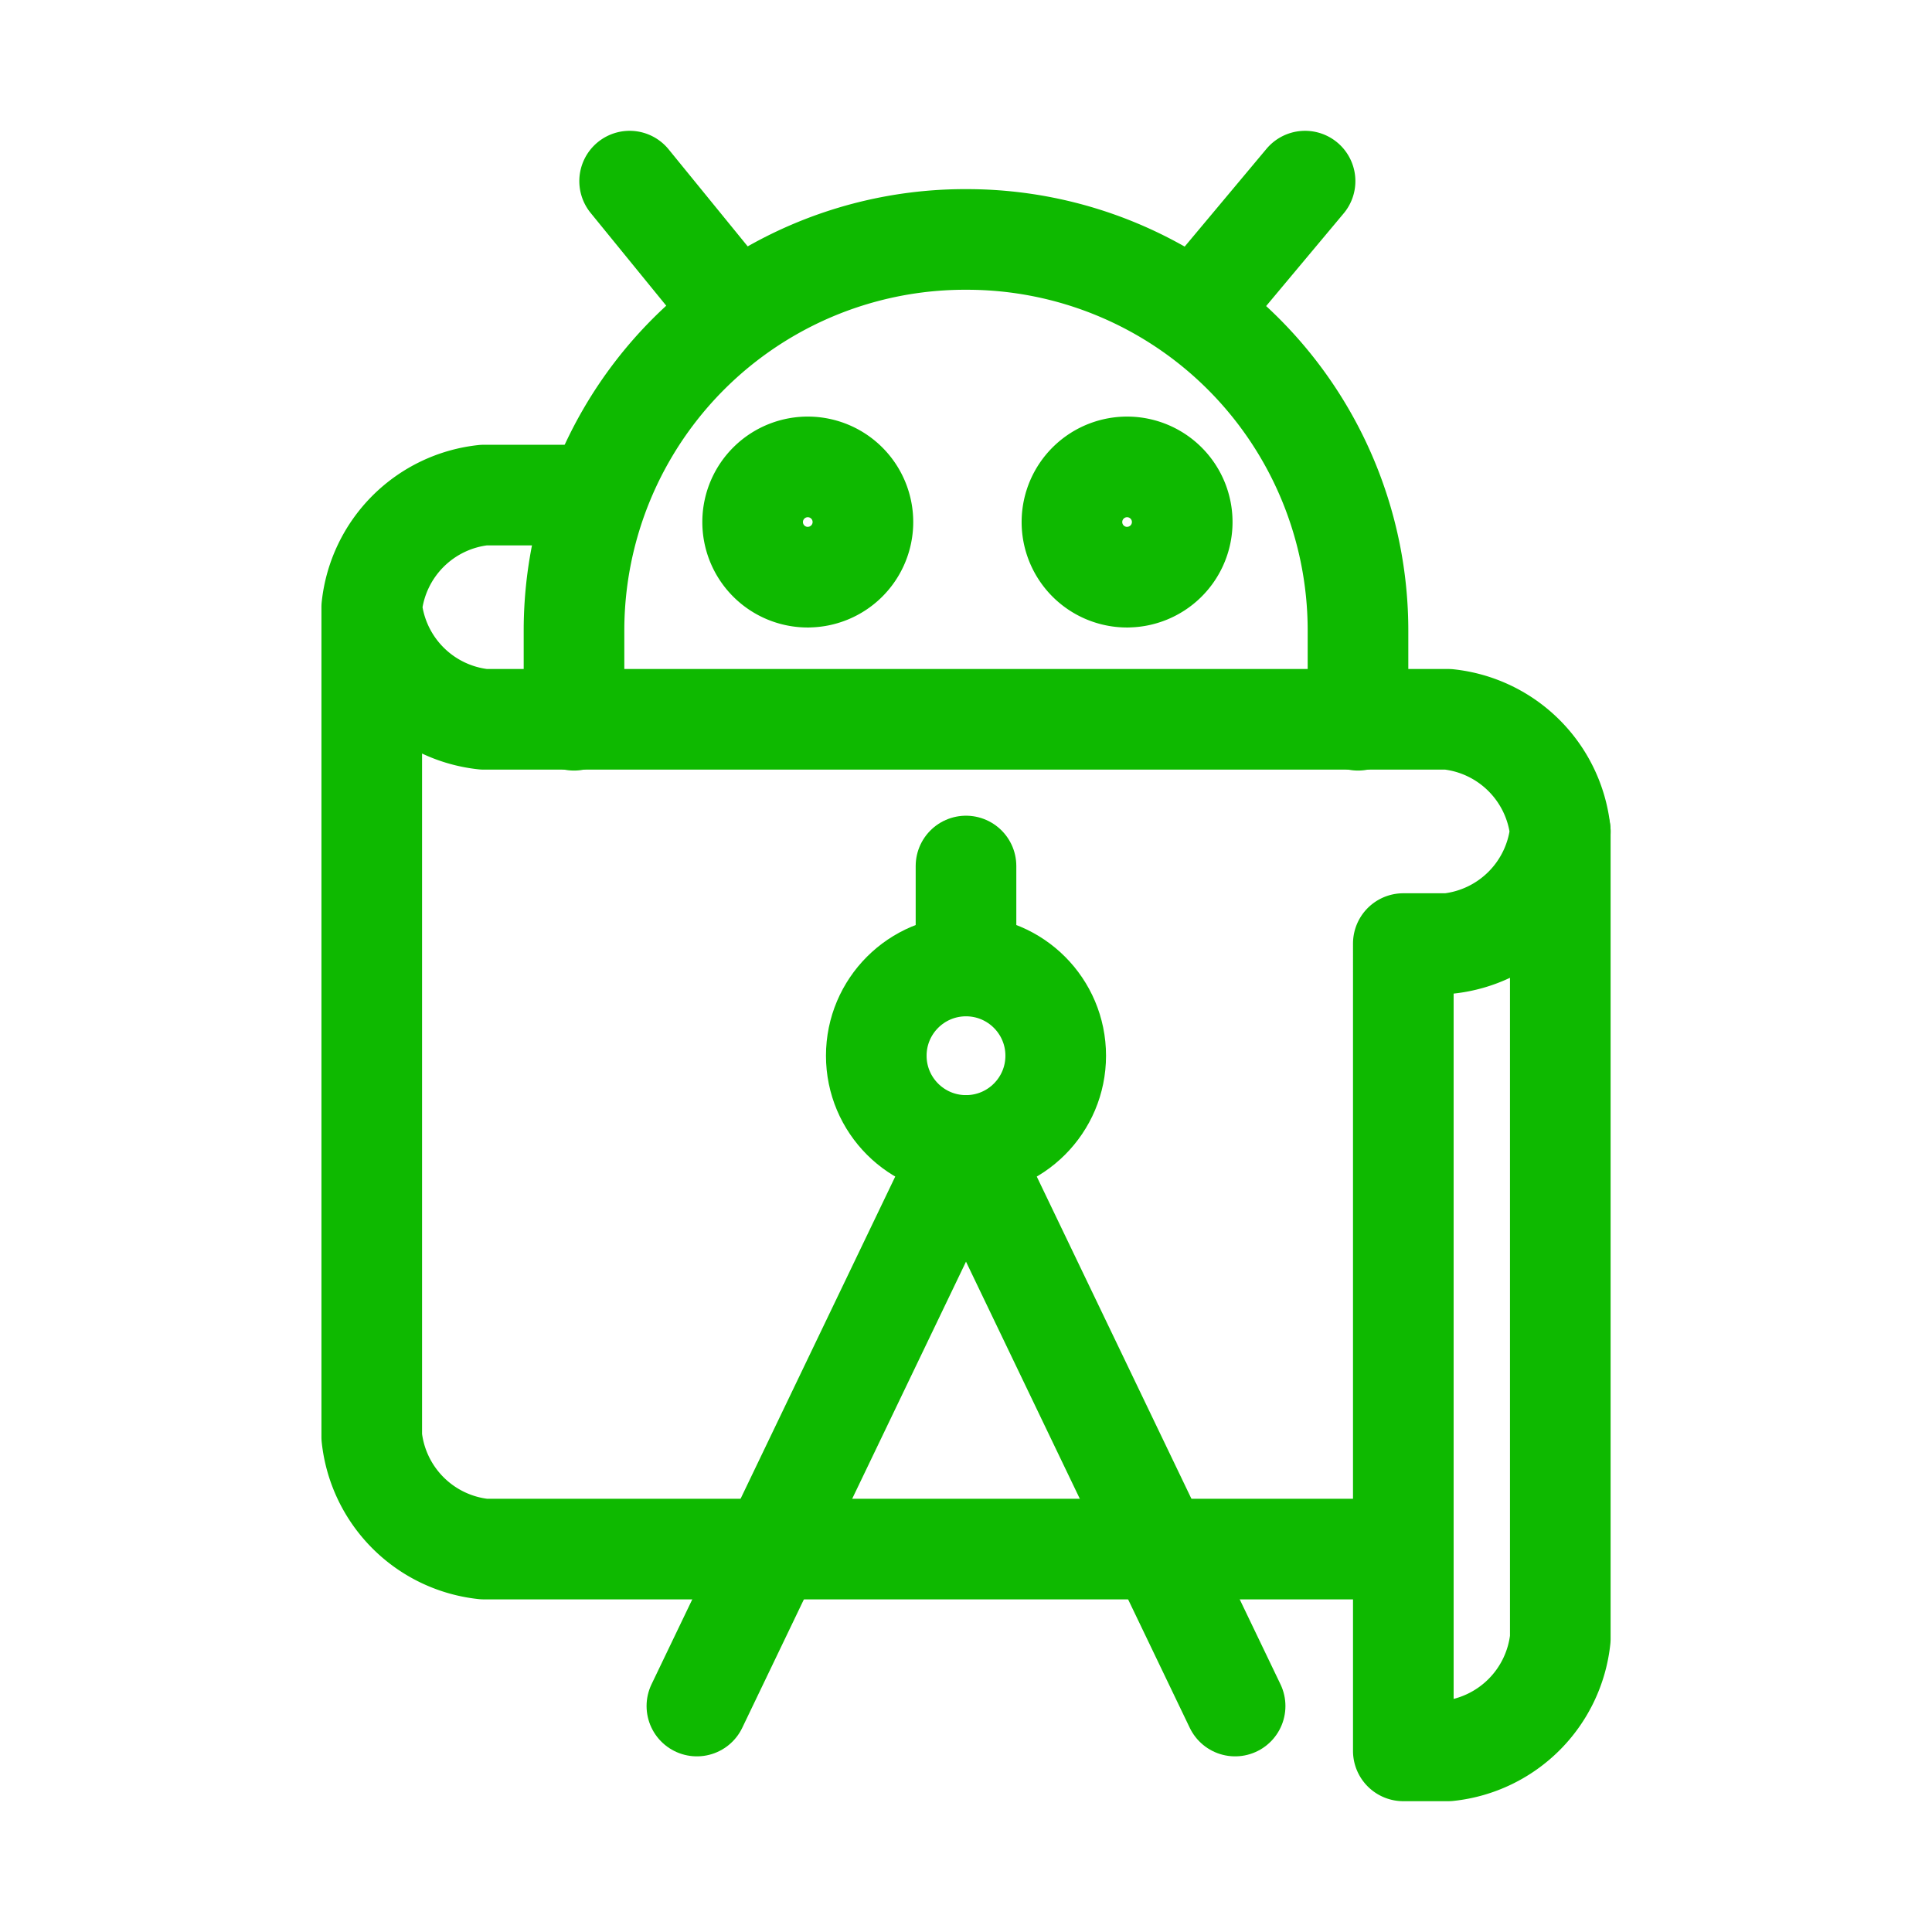 <svg xmlns="http://www.w3.org/2000/svg" width="24" height="24" viewBox="0 0 48 48"><path fill="none" stroke="#0eb900" stroke-linecap="round" stroke-linejoin="round" d="M20.078 14.34a1.37 1.37 0 1 1 1.36-1.316a1.37 1.37 0 0 1-1.36 1.315m7.934.001a1.37 1.37 0 1 1 1.359-1.316a1.37 1.37 0 0 1-1.36 1.315" stroke-width="2.5"/><path fill="none" stroke="#0eb900" stroke-linecap="round" stroke-linejoin="round" d="M14.261 17.894v-2.229a9.717 9.717 0 0 1 9.762-9.716h0a9.717 9.717 0 0 1 9.716 9.716v2.229M15.643 4.5l2.452 3.009M32.424 4.5l-2.518 3.009" stroke-width="2.5"/><path fill="none" stroke="#0eb900" stroke-linecap="round" stroke-linejoin="round" d="M9.236 15.086V35.7a3.134 3.134 0 0 0 2.786 2.786h22.843V23.443h1.114a3.134 3.134 0 0 0 2.786-2.786a3.134 3.134 0 0 0-2.786-2.786H12.022a3.134 3.134 0 0 1-2.786-2.785a3.134 3.134 0 0 1 2.786-2.786h2.73" stroke-width="2.5"/><path fill="none" stroke="#0eb900" stroke-linecap="round" stroke-linejoin="round" d="M34.865 38.486V43.5h1.114a3.134 3.134 0 0 0 2.786-2.786V20.657" stroke-width="2.5"/><circle cx="24" cy="26.229" r="2.229" fill="none" stroke="#0eb900" stroke-linecap="round" stroke-linejoin="round" stroke-width="2.5"/><path fill="none" stroke="#0eb900" stroke-linecap="round" stroke-linejoin="round" d="M24 23.68v-2.164m6.686 20.87L24 28.457l-6.686 13.929" stroke-width="2.5"/></svg>